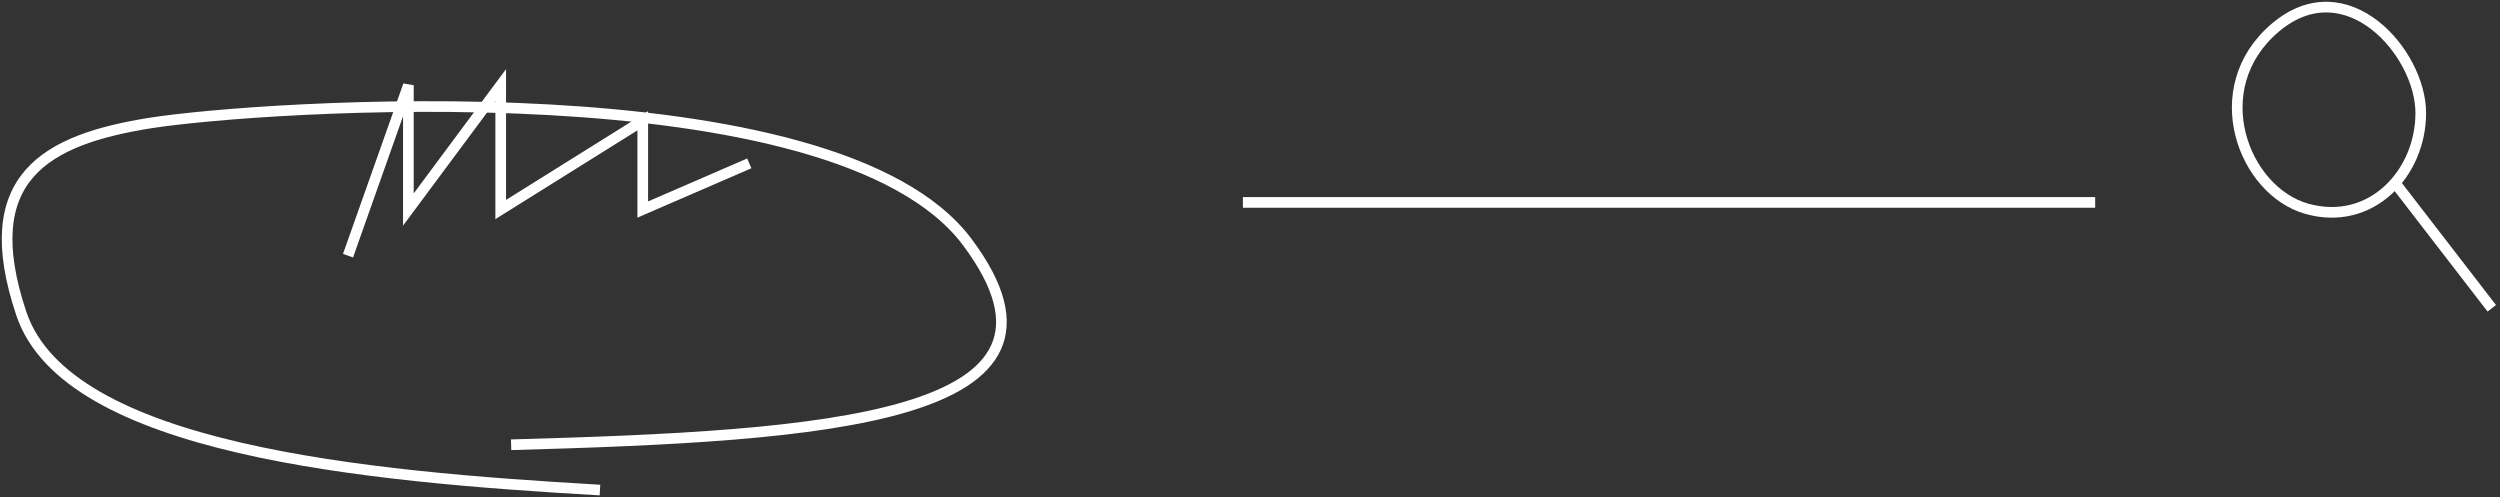 <svg width="352" height="70" viewBox="0 0 352 70" fill="none" xmlns="http://www.w3.org/2000/svg">
<rect x="0" y="0" width="352" height="70" fill="#333333" stroke="none"/>
<path d="M71.967 62.622C116.139 61.391 154.857 59.064 136.196 34.09C117.536 9.116 36.133 14.962 21.259 17.306C6.384 19.65 -3.42 25.026 3.004 44.16C9.428 63.293 51.345 67.098 84.475 69" stroke="white" stroke-width="1.5"/>
<path d="M337.344 25.909L350.844 43.409" stroke="white" stroke-width="1.5"/>
<path d="M49 36L57.5 12V29.5L70.5 12V29.5L90.5 17V29.5L105.5 23" stroke="white" stroke-width="1.5"/>
<path d="M175 28.5H295" stroke="white" stroke-width="1.5"/>
<path d="M340.844 15.909C340.844 24.409 333.844 31.91 324.844 29.41C315.844 26.909 310.344 12.41 320.344 3.91C330.344 -4.59 340.844 7.408 340.844 15.909Z" stroke="white" stroke-width="1.5"/>
</svg>
